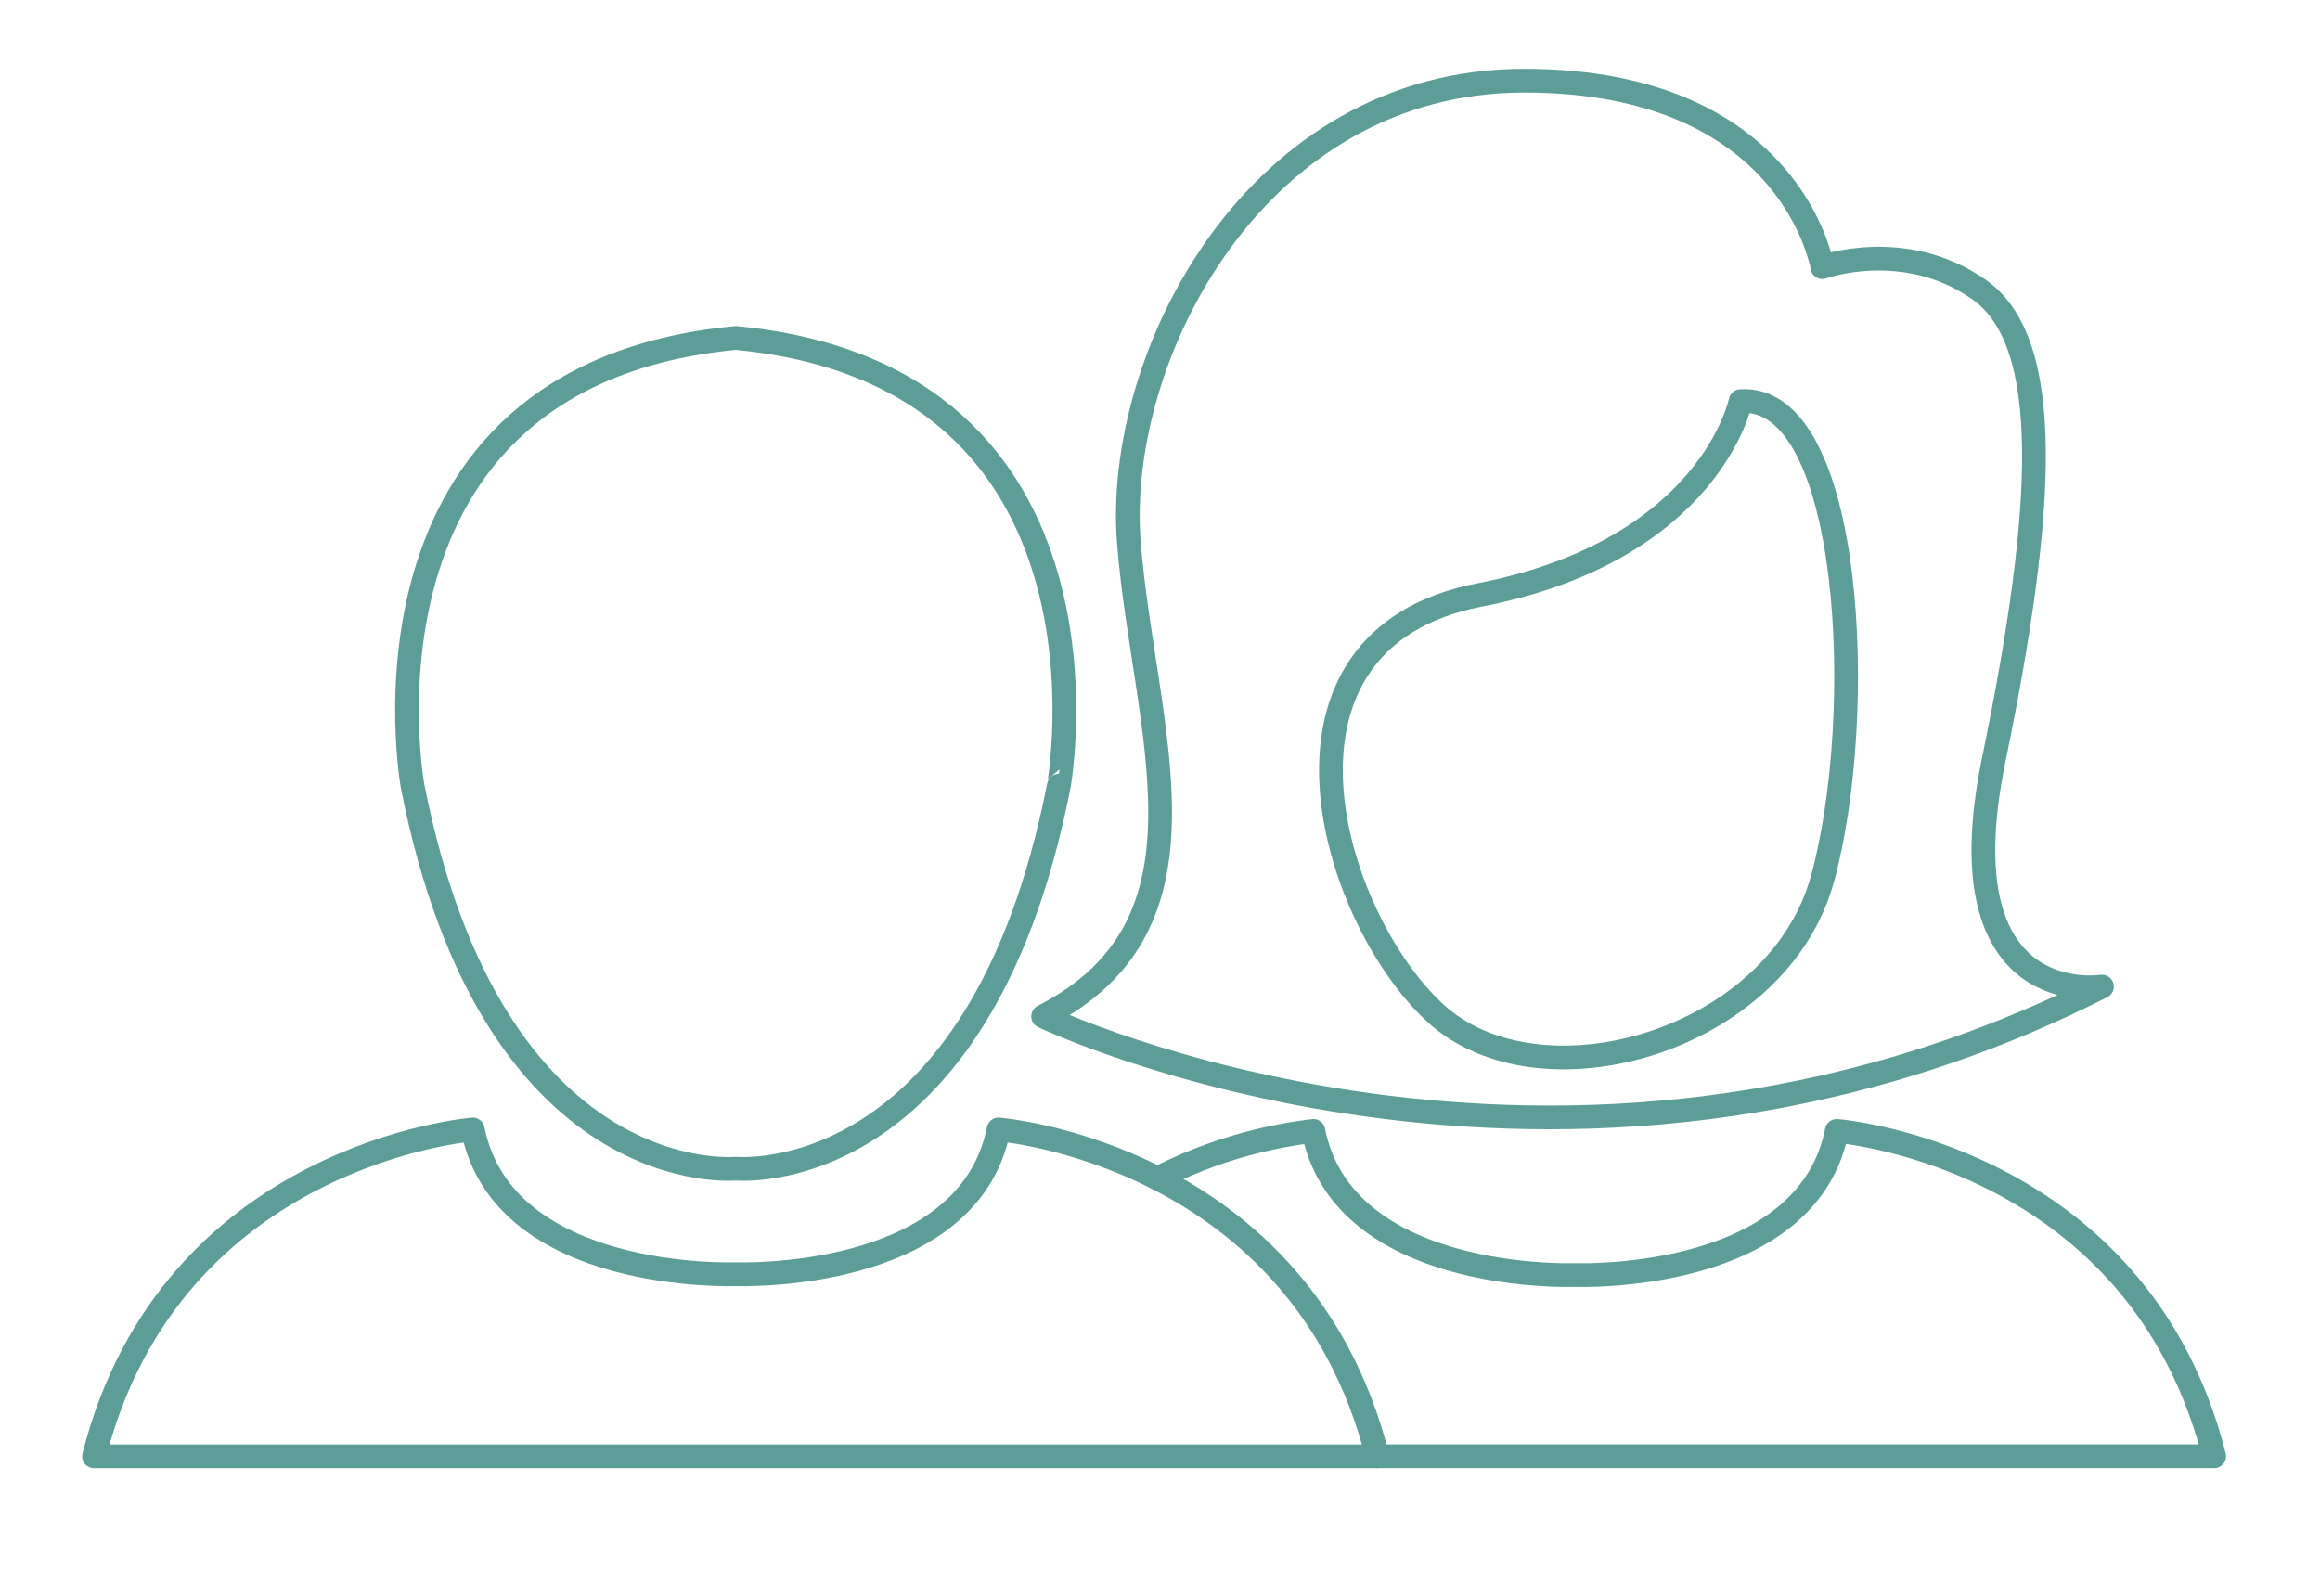 <svg id="Capa_1" data-name="Capa 1" xmlns="http://www.w3.org/2000/svg" viewBox="0 0 488.81 336.22"><defs><style>.cls-1{fill:none;stroke:#5c9e97;stroke-linecap:round;stroke-linejoin:round;stroke-width:5px;}</style></defs><g id="Estado_civil" data-name="Estado civil"><g id="Grupo_56" data-name="Grupo 56"><g id="Grupo_55" data-name="Grupo 55"><path id="Trazado_120" data-name="Trazado 120" class="cls-1" d="M155,71.21c-83.76,7.94-68.09,94.35-68.09,94.35C103.76,251.34,155,246.25,155,246.25s51.25,5.09,68.09-80.69C223.1,165.56,238.77,79.15,155,71.21Z"/><path id="Trazado_121" data-name="Trazado 121" class="cls-1" d="M210.39,238C204,270.39,155,268.49,155,268.49S106.06,270.4,99.62,238c0,0-63.61,5-79.81,68.86h270.4C274,243,210.39,238,210.39,238Z"/></g></g><g id="Grupo_58" data-name="Grupo 58"><g id="Grupo_57" data-name="Grupo 57"><path id="Trazado_122" data-name="Trazado 122" class="cls-1" d="M290.21,306.85h176.3C450.38,243.28,387,238.3,387,238.3c-6.4,32.26-55.14,30.36-55.14,30.36s-48.73,1.9-55.14-30.36a98.27,98.27,0,0,0-32.86,10"/><path id="Trazado_123" data-name="Trazado 123" class="cls-1" d="M420.09,160c11-53.42,12.57-88-3.14-99s-33-4.71-33-4.71S377.67,17,321.11,17s-86.4,58.13-83.26,97.41,20.42,80.12-18.07,99.76c0,0,108.4,51.84,223.09-6.28C442.87,207.88,409.09,213.37,420.09,160ZM384,185.1c-9.43,34.56-59.7,48.7-81.7,28.27s-39.28-78.55,9.43-88,55-40.85,55-40.85c23.57-1.57,26.71,66,17.29,100.54Z"/></g></g></g></svg>